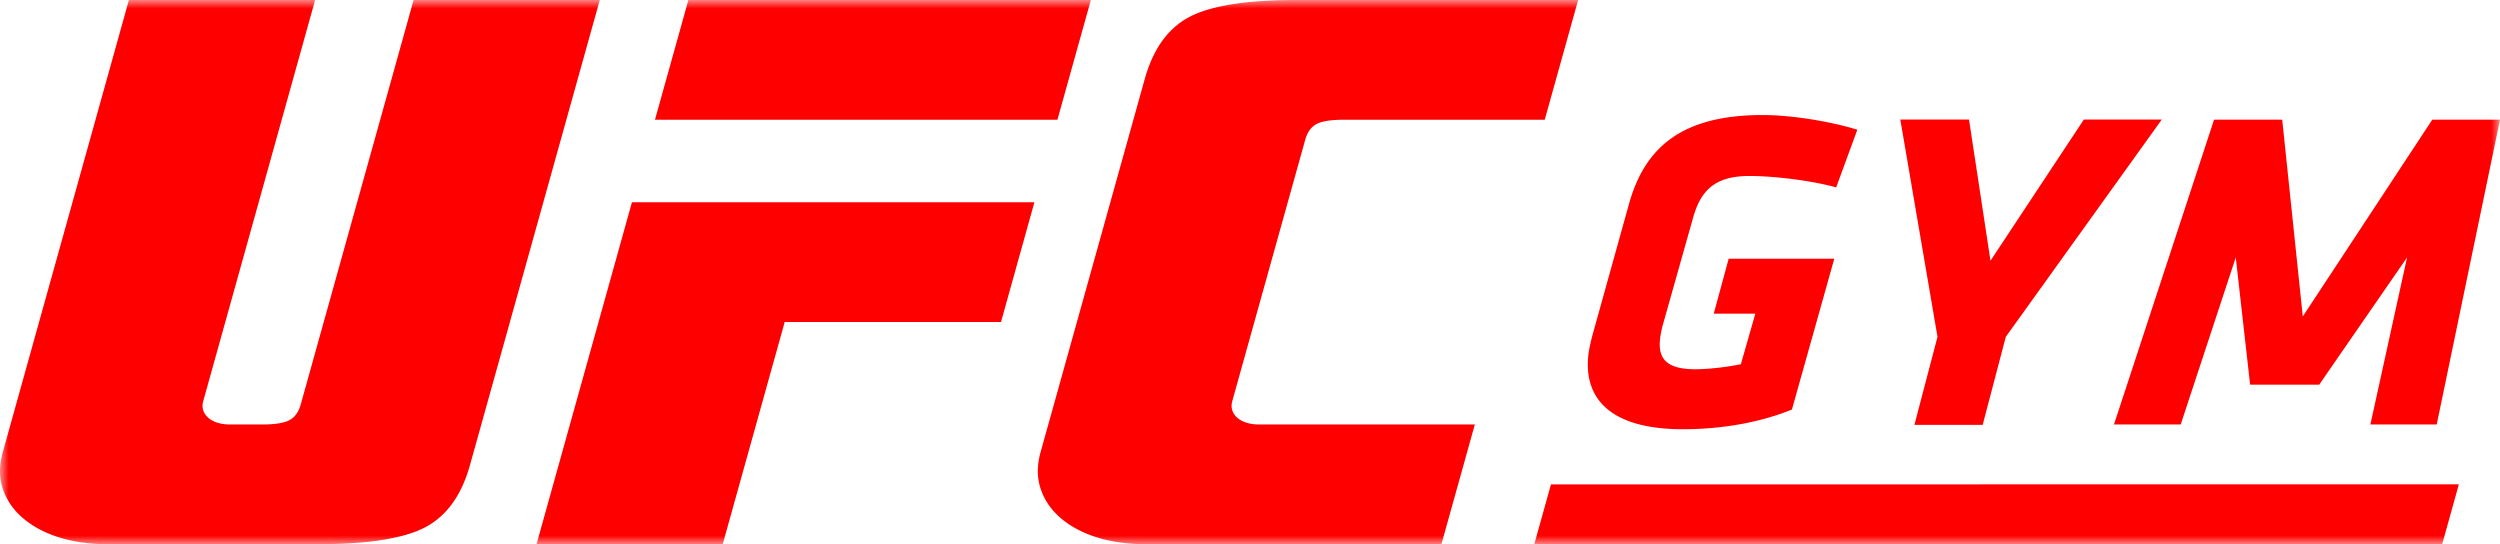 <svg xmlns="http://www.w3.org/2000/svg" xmlns:xlink="http://www.w3.org/1999/xlink" width="147" height="32" viewBox="0 0 147 32">
    <defs>
        <path id="a" d="M0 0h147v32H0z"/>
    </defs>
    <g fill="none" fill-rule="evenodd">
        <mask id="b" fill="#fff">
            <use xlink:href="#a"/>
        </mask>
        <path fill="#ff0000" d="M24.32 0l-6.634 23.772c-.125.448-.34.754-.653.925-.312.172-.847.263-1.615.263h-1.884c-.423 0-.779-.081-1.062-.238-.287-.163-.465-.378-.537-.65a.875.875 0 0 1-.024-.248c.004-.075.015-.154.038-.233L18.529 0H7.58L.166 26.577a4.328 4.328 0 0 0-.161.959c-.019.337.019.656.094.975.283 1.069.982 1.914 2.114 2.552 1.113.619 2.51.937 4.171.937l12.338-.003c3.02 0 5.125-.356 6.352-1.032 1.227-.675 2.076-1.875 2.566-3.637L35.267 0H24.321zm39.822 0H40.477l-1.964 7.04h23.664L64.142 0zM31.548 32h10.947l3.646-13.068h12.718l1.964-7.04H37.159L31.548 32zm41.432-7.278c-.289-.163-.466-.377-.538-.65a.857.857 0 0 1-.024-.248c.004-.075.016-.153.038-.232l4.288-15.364c.124-.449.34-.754.652-.926.312-.172.847-.262 1.616-.262H90.83L92.795 0H76.223c-3.02 0-5.124.356-6.352 1.032-1.226.675-2.075 1.875-2.566 3.637l-6.116 21.908c-.094.325-.143.65-.16.959-.02.338.019.656.094.976.283 1.068.982 1.913 2.114 2.551 1.113.619 2.51.937 4.17.937h17.348l1.965-7.04H74.04c-.422 0-.777-.081-1.06-.238zm25.978.517c2.466 0 4.685-.457 6.407-1.158l2.491-8.868h-6.21l-.877 3.23h2.445l-.851 2.973c-.777.162-1.872.296-2.686.296-1.705 0-2.181-.646-2.069-1.75.03-.271.092-.593.175-.888l1.756-6.22c.435-1.591 1.236-2.507 3.32-2.507 1.437 0 3.687.27 5.108.673l1.244-3.392c-1.363-.432-3.73-.864-5.573-.864-4.82 0-6.95 1.967-7.86 5.253l-2.159 7.758c-.09.348-.19.78-.227 1.13-.27 2.611 1.395 4.334 5.566 4.334zm13.609-.257h4.014l1.36-5.176 9.173-12.777h-4.583l-5.491 8.303-1.262-8.303h-4.04l2.187 12.777-1.358 5.176zm15.658-.023l3.238-9.822.844 7.48h4.063l5.166-7.48-2.157 9.822h3.9L147 7.036h-3.98l-7.616 11.572-1.21-11.572h-4.007l-5.885 17.923h3.923zM90.215 32l53.385-.001.98-3.52-53.383.003L90.216 32z" mask="url(#b)"/>
    </g>
</svg>